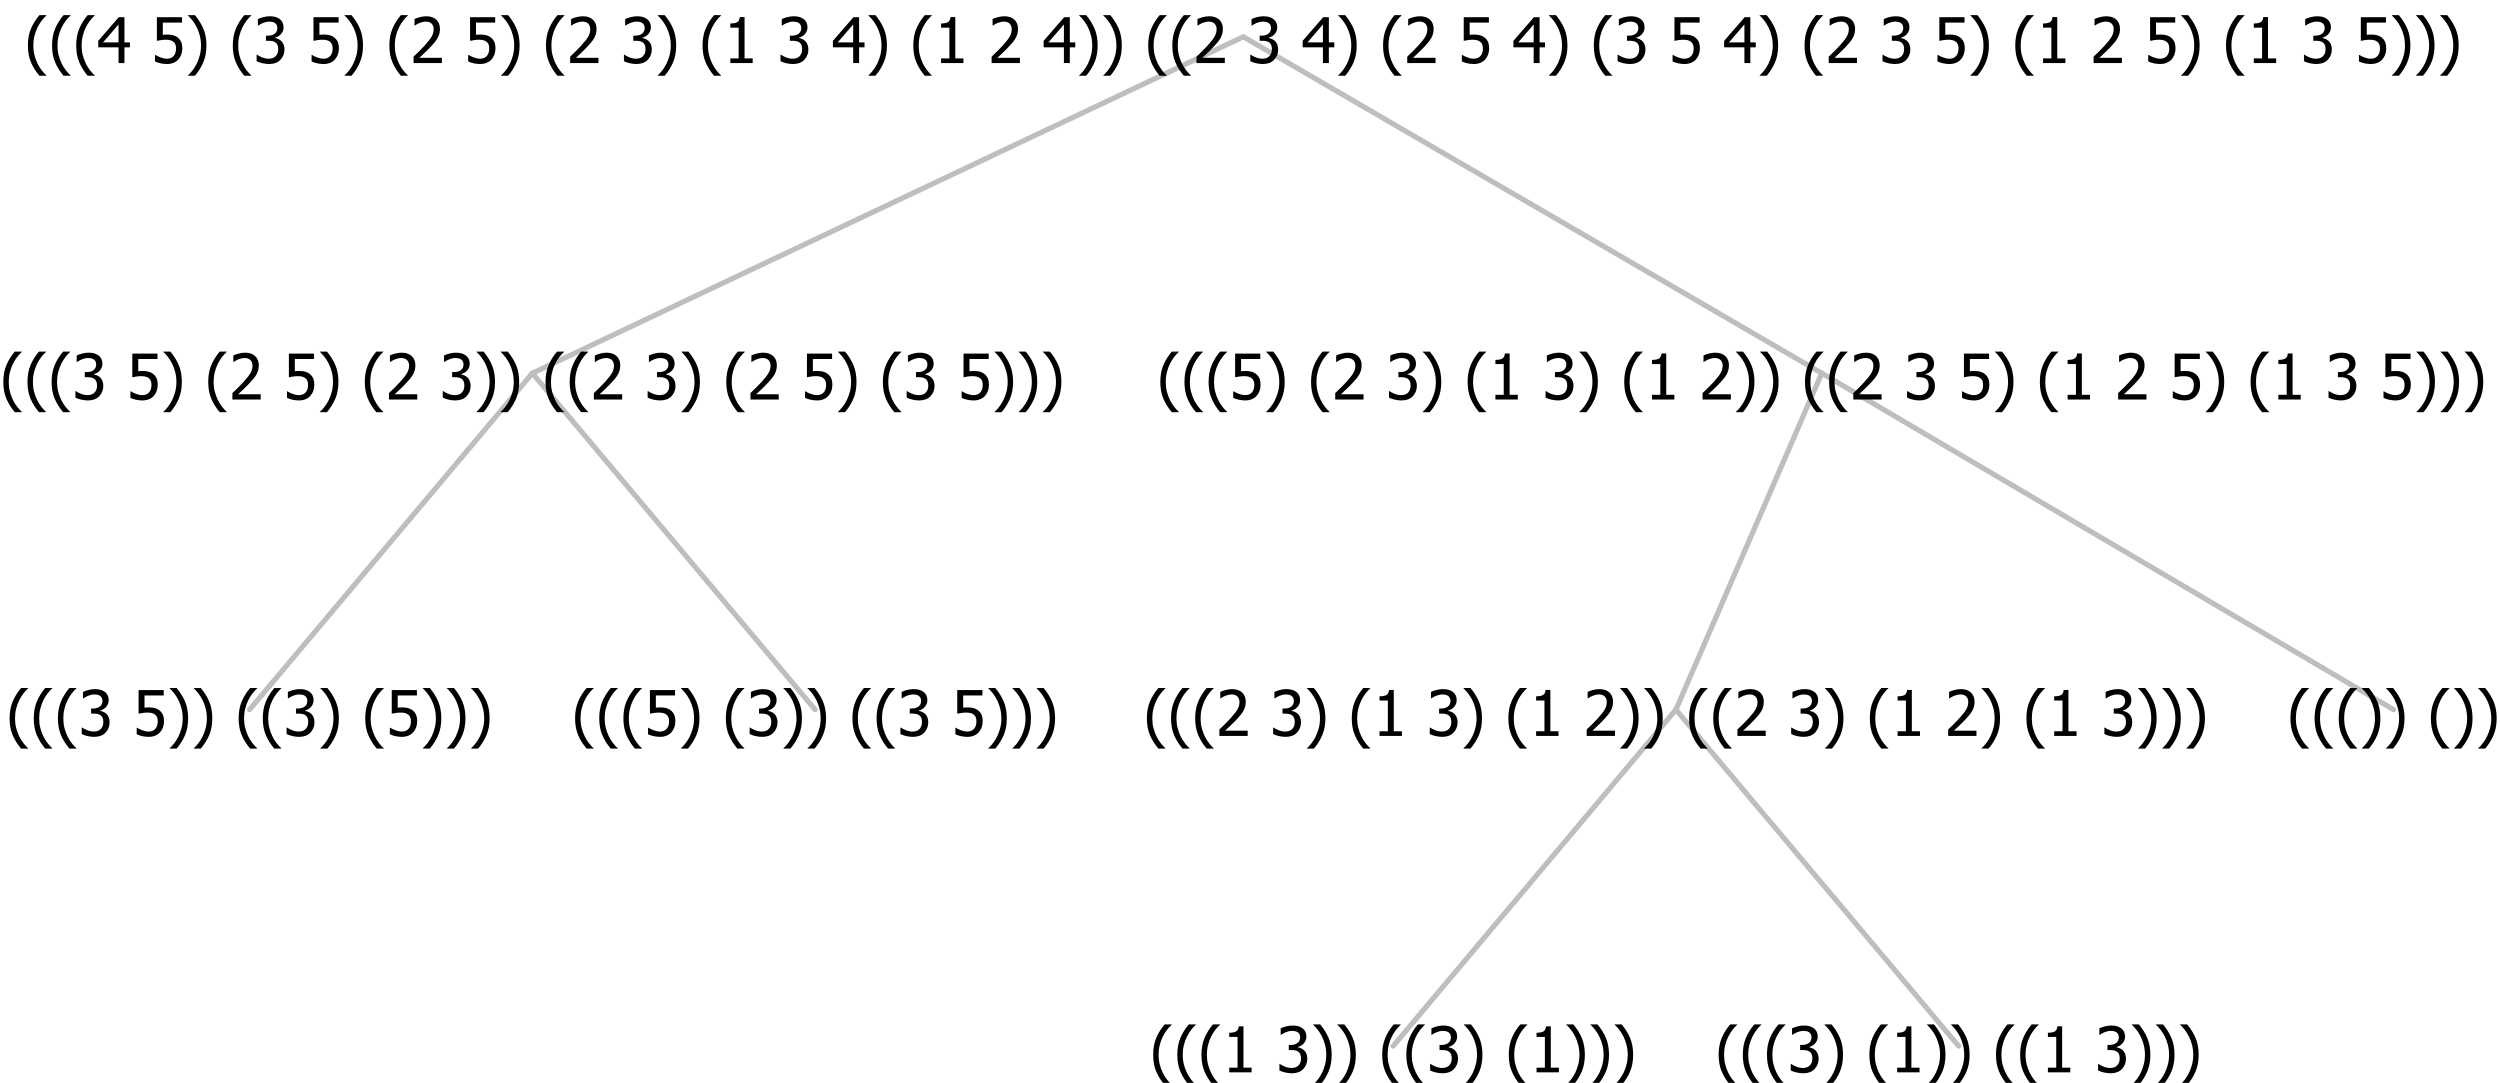 <?xml version="1.0" encoding="UTF-8"?>
<svg xmlns="http://www.w3.org/2000/svg" xmlns:xlink="http://www.w3.org/1999/xlink" width="475.594" height="206" viewBox="0 0 475.594 206" version="1.1">
<defs>
<g>
<symbol overflow="visible" id="glyph0-0">
<path style="stroke:none;" d="M 1.5 0 L 1.5 -9 L 10.5 -9 L 10.5 0 Z M 2.25 -0.75 L 9.75 -0.75 L 9.75 -8.25 L 2.25 -8.25 Z "/>
</symbol>
<symbol overflow="visible" id="glyph0-1">
<path style="stroke:none;" d="M 4.16 2.414 L 2.82 2.414 C 2.133 1.605 1.598 0.75 1.215 -0.152 C 0.824 -1.055 0.633 -2.121 0.633 -3.352 C 0.633 -4.555 0.824 -5.613 1.211 -6.531 C 1.594 -7.445 2.129 -8.309 2.82 -9.117 L 4.16 -9.117 L 4.16 -9.059 C 3.844 -8.773 3.539 -8.441 3.254 -8.07 C 2.965 -7.695 2.699 -7.262 2.453 -6.766 C 2.215 -6.285 2.023 -5.758 1.883 -5.18 C 1.734 -4.602 1.664 -3.992 1.664 -3.352 C 1.664 -2.684 1.734 -2.07 1.879 -1.52 C 2.02 -0.961 2.211 -0.438 2.453 0.062 C 2.684 0.543 2.953 0.977 3.258 1.367 C 3.559 1.754 3.859 2.086 4.16 2.355 Z "/>
</symbol>
<symbol overflow="visible" id="glyph0-2">
<path style="stroke:none;" d="M 2.992 -7.891 C 2.781 -7.887 2.57 -7.863 2.363 -7.816 C 2.148 -7.766 1.941 -7.699 1.742 -7.617 C 1.551 -7.539 1.387 -7.457 1.25 -7.371 C 1.109 -7.285 0.988 -7.203 0.879 -7.133 L 0.809 -7.133 L 0.809 -8.367 C 1.059 -8.5 1.402 -8.621 1.84 -8.738 C 2.277 -8.848 2.691 -8.906 3.086 -8.906 C 3.48 -8.906 3.824 -8.863 4.121 -8.785 C 4.41 -8.699 4.68 -8.578 4.922 -8.414 C 5.18 -8.227 5.371 -8 5.504 -7.734 C 5.633 -7.469 5.699 -7.156 5.703 -6.805 C 5.699 -6.32 5.543 -5.898 5.227 -5.535 C 4.906 -5.172 4.527 -4.941 4.09 -4.844 L 4.09 -4.766 C 4.273 -4.727 4.469 -4.668 4.68 -4.582 C 4.887 -4.496 5.082 -4.367 5.262 -4.203 C 5.441 -4.031 5.586 -3.816 5.699 -3.551 C 5.812 -3.285 5.871 -2.965 5.871 -2.59 C 5.871 -2.195 5.801 -1.832 5.668 -1.504 C 5.531 -1.172 5.344 -0.879 5.098 -0.625 C 4.844 -0.355 4.535 -0.156 4.18 -0.023 C 3.816 0.109 3.41 0.176 2.953 0.18 C 2.516 0.176 2.082 0.125 1.652 0.023 C 1.223 -0.078 0.859 -0.203 0.57 -0.359 L 0.57 -1.594 L 0.648 -1.594 C 0.895 -1.414 1.227 -1.242 1.641 -1.078 C 2.055 -0.914 2.469 -0.832 2.883 -0.832 C 3.121 -0.832 3.359 -0.867 3.602 -0.945 C 3.84 -1.02 4.039 -1.145 4.203 -1.32 C 4.355 -1.488 4.477 -1.68 4.559 -1.887 C 4.637 -2.09 4.676 -2.352 4.68 -2.672 C 4.676 -2.988 4.629 -3.246 4.543 -3.453 C 4.449 -3.652 4.324 -3.812 4.16 -3.93 C 3.996 -4.047 3.801 -4.129 3.578 -4.176 C 3.352 -4.219 3.109 -4.242 2.848 -4.242 L 2.352 -4.242 L 2.352 -5.215 L 2.734 -5.215 C 3.262 -5.215 3.691 -5.34 4.02 -5.59 C 4.348 -5.84 4.512 -6.203 4.516 -6.68 C 4.512 -6.898 4.469 -7.086 4.387 -7.246 C 4.297 -7.402 4.188 -7.527 4.062 -7.625 C 3.906 -7.719 3.742 -7.789 3.566 -7.832 C 3.383 -7.867 3.191 -7.887 2.992 -7.891 Z "/>
</symbol>
<symbol overflow="visible" id="glyph0-3">
<path style="stroke:none;" d=""/>
</symbol>
<symbol overflow="visible" id="glyph0-4">
<path style="stroke:none;" d="M 5.922 -2.777 C 5.918 -2.355 5.852 -1.965 5.719 -1.605 C 5.586 -1.246 5.398 -0.934 5.156 -0.672 C 4.91 -0.402 4.602 -0.195 4.238 -0.047 C 3.871 0.102 3.465 0.176 3.012 0.18 C 2.59 0.176 2.176 0.129 1.777 0.043 C 1.371 -0.051 1.023 -0.168 0.727 -0.316 L 0.727 -1.555 L 0.809 -1.555 C 0.898 -1.484 1.027 -1.41 1.195 -1.328 C 1.359 -1.242 1.543 -1.164 1.75 -1.09 C 1.98 -1.008 2.191 -0.941 2.383 -0.898 C 2.574 -0.852 2.789 -0.832 3.031 -0.832 C 3.262 -0.832 3.492 -0.871 3.715 -0.957 C 3.934 -1.039 4.125 -1.176 4.289 -1.367 C 4.434 -1.535 4.543 -1.738 4.621 -1.969 C 4.695 -2.195 4.734 -2.465 4.734 -2.781 C 4.734 -3.09 4.691 -3.344 4.609 -3.543 C 4.523 -3.742 4.402 -3.906 4.242 -4.039 C 4.074 -4.18 3.867 -4.285 3.625 -4.348 C 3.379 -4.41 3.105 -4.441 2.805 -4.441 C 2.488 -4.441 2.172 -4.414 1.852 -4.367 C 1.531 -4.316 1.273 -4.273 1.086 -4.23 L 1.086 -8.727 L 5.871 -8.727 L 5.871 -7.699 L 2.215 -7.699 L 2.215 -5.379 C 2.355 -5.395 2.492 -5.406 2.629 -5.414 C 2.766 -5.422 2.891 -5.426 3.008 -5.426 C 3.445 -5.426 3.824 -5.387 4.137 -5.312 C 4.445 -5.238 4.742 -5.094 5.027 -4.883 C 5.316 -4.66 5.535 -4.387 5.691 -4.062 C 5.84 -3.73 5.918 -3.305 5.922 -2.777 Z "/>
</symbol>
<symbol overflow="visible" id="glyph0-5">
<path style="stroke:none;" d="M 3.961 -3.352 C 3.961 -2.141 3.766 -1.078 3.379 -0.168 C 2.992 0.746 2.457 1.605 1.773 2.414 L 0.434 2.414 L 0.434 2.355 C 0.73 2.086 1.031 1.754 1.34 1.363 C 1.641 0.969 1.906 0.535 2.141 0.062 C 2.375 -0.441 2.566 -0.969 2.715 -1.531 C 2.855 -2.09 2.93 -2.699 2.93 -3.352 C 2.93 -3.996 2.855 -4.605 2.711 -5.18 C 2.566 -5.75 2.375 -6.277 2.141 -6.766 C 1.898 -7.246 1.629 -7.684 1.328 -8.074 C 1.027 -8.461 0.73 -8.789 0.434 -9.059 L 0.434 -9.117 L 1.773 -9.117 C 2.453 -8.309 2.988 -7.449 3.379 -6.539 C 3.766 -5.625 3.961 -4.562 3.961 -3.352 Z "/>
</symbol>
<symbol overflow="visible" id="glyph0-6">
<path style="stroke:none;" d="M 6.023 0 L 0.641 0 L 0.641 -1.227 C 1.023 -1.586 1.391 -1.938 1.734 -2.277 C 2.078 -2.609 2.414 -2.961 2.742 -3.328 C 3.406 -4.055 3.859 -4.637 4.102 -5.082 C 4.344 -5.52 4.465 -5.977 4.465 -6.445 C 4.465 -6.688 4.426 -6.898 4.348 -7.082 C 4.27 -7.266 4.164 -7.418 4.039 -7.539 C 3.898 -7.656 3.742 -7.746 3.562 -7.805 C 3.383 -7.859 3.184 -7.887 2.969 -7.891 C 2.762 -7.887 2.551 -7.859 2.34 -7.812 C 2.125 -7.758 1.922 -7.695 1.727 -7.617 C 1.562 -7.547 1.406 -7.465 1.254 -7.375 C 1.098 -7.277 0.973 -7.199 0.883 -7.137 L 0.82 -7.137 L 0.82 -8.379 C 1.062 -8.5 1.398 -8.617 1.828 -8.734 C 2.258 -8.848 2.668 -8.906 3.059 -8.906 C 3.871 -8.906 4.508 -8.688 4.969 -8.258 C 5.43 -7.82 5.66 -7.238 5.66 -6.504 C 5.66 -6.16 5.617 -5.844 5.539 -5.559 C 5.457 -5.266 5.348 -5 5.211 -4.758 C 5.062 -4.5 4.891 -4.246 4.688 -4 C 4.484 -3.746 4.27 -3.5 4.043 -3.266 C 3.676 -2.859 3.266 -2.445 2.816 -2.02 C 2.363 -1.586 2.004 -1.246 1.734 -1 L 6.023 -1 Z "/>
</symbol>
<symbol overflow="visible" id="glyph0-7">
<path style="stroke:none;" d="M 5.578 0 L 1.324 0 L 1.324 -0.891 L 2.906 -0.891 L 2.906 -6.738 L 1.324 -6.738 L 1.324 -7.535 C 1.918 -7.535 2.355 -7.617 2.645 -7.789 C 2.926 -7.957 3.086 -8.281 3.125 -8.754 L 4.031 -8.754 L 4.031 -0.891 L 5.578 -0.891 Z "/>
</symbol>
<symbol overflow="visible" id="glyph0-8">
<path style="stroke:none;" d="M 6.25 -3 L 5.215 -3 L 5.215 0 L 4.09 0 L 4.09 -3 L 0.234 -3 L 0.234 -4.23 L 4.137 -8.727 L 5.215 -8.727 L 5.215 -3.938 L 6.25 -3.938 Z M 4.09 -3.938 L 4.09 -7.348 L 1.148 -3.938 Z "/>
</symbol>
</g>
</defs>
<g id="surface2420315">
<path style="fill:none;stroke-width:1;stroke-linecap:round;stroke-linejoin:round;stroke:rgb(74.51%,74.51%,74.51%);stroke-opacity:1;stroke-miterlimit:10;" d="M 236.52 7 L 346.57 71 "/>
<path style="fill:none;stroke-width:1;stroke-linecap:round;stroke-linejoin:round;stroke:rgb(74.51%,74.51%,74.51%);stroke-opacity:1;stroke-miterlimit:10;" d="M 236.52 7 L 101.273 71 "/>
<path style="fill:none;stroke-width:1;stroke-linecap:round;stroke-linejoin:round;stroke:rgb(74.51%,74.51%,74.51%);stroke-opacity:1;stroke-miterlimit:10;" d="M 101.273 71 L 155.062 135 "/>
<path style="fill:none;stroke-width:1;stroke-linecap:round;stroke-linejoin:round;stroke:rgb(74.51%,74.51%,74.51%);stroke-opacity:1;stroke-miterlimit:10;" d="M 101.273 71 L 47.484 135 "/>
<g style="fill:rgb(0%,0%,0%);fill-opacity:1;">
  <use xlink:href="#glyph0-1" x="1.195" y="140"/>
  <use xlink:href="#glyph0-1" x="5.789" y="140"/>
  <use xlink:href="#glyph0-1" x="10.383" y="140"/>
  <use xlink:href="#glyph0-2" x="14.977" y="140"/>
  <use xlink:href="#glyph0-3" x="21.527" y="140"/>
  <use xlink:href="#glyph0-4" x="25.277" y="140"/>
  <use xlink:href="#glyph0-5" x="31.828" y="140"/>
  <use xlink:href="#glyph0-5" x="36.422" y="140"/>
  <use xlink:href="#glyph0-3" x="41.016" y="140"/>
  <use xlink:href="#glyph0-1" x="44.766" y="140"/>
  <use xlink:href="#glyph0-1" x="49.359" y="140"/>
  <use xlink:href="#glyph0-2" x="53.953" y="140"/>
  <use xlink:href="#glyph0-5" x="60.504" y="140"/>
  <use xlink:href="#glyph0-3" x="65.098" y="140"/>
  <use xlink:href="#glyph0-1" x="68.848" y="140"/>
  <use xlink:href="#glyph0-4" x="73.441" y="140"/>
  <use xlink:href="#glyph0-5" x="79.992" y="140"/>
  <use xlink:href="#glyph0-5" x="84.586" y="140"/>
  <use xlink:href="#glyph0-5" x="89.18" y="140"/>
</g>
<g style="fill:rgb(0%,0%,0%);fill-opacity:1;">
  <use xlink:href="#glyph0-1" x="108.773" y="140"/>
  <use xlink:href="#glyph0-1" x="113.367" y="140"/>
  <use xlink:href="#glyph0-1" x="117.961" y="140"/>
  <use xlink:href="#glyph0-4" x="122.555" y="140"/>
  <use xlink:href="#glyph0-5" x="129.105" y="140"/>
  <use xlink:href="#glyph0-3" x="133.699" y="140"/>
  <use xlink:href="#glyph0-1" x="137.449" y="140"/>
  <use xlink:href="#glyph0-2" x="142.043" y="140"/>
  <use xlink:href="#glyph0-5" x="148.594" y="140"/>
  <use xlink:href="#glyph0-5" x="153.188" y="140"/>
  <use xlink:href="#glyph0-3" x="157.781" y="140"/>
  <use xlink:href="#glyph0-1" x="161.531" y="140"/>
  <use xlink:href="#glyph0-1" x="166.125" y="140"/>
  <use xlink:href="#glyph0-2" x="170.719" y="140"/>
  <use xlink:href="#glyph0-3" x="177.27" y="140"/>
  <use xlink:href="#glyph0-4" x="181.02" y="140"/>
  <use xlink:href="#glyph0-5" x="187.57" y="140"/>
  <use xlink:href="#glyph0-5" x="192.164" y="140"/>
  <use xlink:href="#glyph0-5" x="196.758" y="140"/>
</g>
<g style="fill:rgb(0%,0%,0%);fill-opacity:1;">
  <use xlink:href="#glyph0-1" x="0" y="76"/>
  <use xlink:href="#glyph0-1" x="4.594" y="76"/>
  <use xlink:href="#glyph0-1" x="9.188" y="76"/>
  <use xlink:href="#glyph0-2" x="13.781" y="76"/>
  <use xlink:href="#glyph0-3" x="20.332" y="76"/>
  <use xlink:href="#glyph0-4" x="24.082" y="76"/>
  <use xlink:href="#glyph0-5" x="30.633" y="76"/>
  <use xlink:href="#glyph0-3" x="35.227" y="76"/>
  <use xlink:href="#glyph0-1" x="38.977" y="76"/>
  <use xlink:href="#glyph0-6" x="43.57" y="76"/>
  <use xlink:href="#glyph0-3" x="50.121" y="76"/>
  <use xlink:href="#glyph0-4" x="53.871" y="76"/>
  <use xlink:href="#glyph0-5" x="60.422" y="76"/>
  <use xlink:href="#glyph0-3" x="65.016" y="76"/>
  <use xlink:href="#glyph0-1" x="68.766" y="76"/>
  <use xlink:href="#glyph0-6" x="73.359" y="76"/>
  <use xlink:href="#glyph0-3" x="79.91" y="76"/>
  <use xlink:href="#glyph0-2" x="83.66" y="76"/>
  <use xlink:href="#glyph0-5" x="90.211" y="76"/>
  <use xlink:href="#glyph0-5" x="94.805" y="76"/>
  <use xlink:href="#glyph0-3" x="99.398" y="76"/>
  <use xlink:href="#glyph0-1" x="103.148" y="76"/>
  <use xlink:href="#glyph0-1" x="107.742" y="76"/>
  <use xlink:href="#glyph0-6" x="112.336" y="76"/>
  <use xlink:href="#glyph0-3" x="118.887" y="76"/>
  <use xlink:href="#glyph0-2" x="122.637" y="76"/>
  <use xlink:href="#glyph0-5" x="129.188" y="76"/>
  <use xlink:href="#glyph0-3" x="133.781" y="76"/>
  <use xlink:href="#glyph0-1" x="137.531" y="76"/>
  <use xlink:href="#glyph0-6" x="142.125" y="76"/>
  <use xlink:href="#glyph0-3" x="148.676" y="76"/>
  <use xlink:href="#glyph0-4" x="152.426" y="76"/>
  <use xlink:href="#glyph0-5" x="158.977" y="76"/>
  <use xlink:href="#glyph0-3" x="163.57" y="76"/>
  <use xlink:href="#glyph0-1" x="167.32" y="76"/>
  <use xlink:href="#glyph0-2" x="171.914" y="76"/>
  <use xlink:href="#glyph0-3" x="178.465" y="76"/>
  <use xlink:href="#glyph0-4" x="182.215" y="76"/>
  <use xlink:href="#glyph0-5" x="188.766" y="76"/>
  <use xlink:href="#glyph0-5" x="193.359" y="76"/>
  <use xlink:href="#glyph0-5" x="197.953" y="76"/>
</g>
<path style="fill:none;stroke-width:1;stroke-linecap:round;stroke-linejoin:round;stroke:rgb(74.51%,74.51%,74.51%);stroke-opacity:1;stroke-miterlimit:10;" d="M 346.57 71 L 455.344 135 "/>
<path style="fill:none;stroke-width:1;stroke-linecap:round;stroke-linejoin:round;stroke:rgb(74.51%,74.51%,74.51%);stroke-opacity:1;stroke-miterlimit:10;" d="M 346.57 71 L 318.82 135 "/>
<path style="fill:none;stroke-width:1;stroke-linecap:round;stroke-linejoin:round;stroke:rgb(74.51%,74.51%,74.51%);stroke-opacity:1;stroke-miterlimit:10;" d="M 318.82 135 L 372.609 199 "/>
<path style="fill:none;stroke-width:1;stroke-linecap:round;stroke-linejoin:round;stroke:rgb(74.51%,74.51%,74.51%);stroke-opacity:1;stroke-miterlimit:10;" d="M 318.82 135 L 265.031 199 "/>
<g style="fill:rgb(0%,0%,0%);fill-opacity:1;">
  <use xlink:href="#glyph0-1" x="218.742" y="204"/>
  <use xlink:href="#glyph0-1" x="223.336" y="204"/>
  <use xlink:href="#glyph0-1" x="227.93" y="204"/>
  <use xlink:href="#glyph0-7" x="232.523" y="204"/>
  <use xlink:href="#glyph0-3" x="239.074" y="204"/>
  <use xlink:href="#glyph0-2" x="242.824" y="204"/>
  <use xlink:href="#glyph0-5" x="249.375" y="204"/>
  <use xlink:href="#glyph0-5" x="253.969" y="204"/>
  <use xlink:href="#glyph0-3" x="258.562" y="204"/>
  <use xlink:href="#glyph0-1" x="262.312" y="204"/>
  <use xlink:href="#glyph0-1" x="266.906" y="204"/>
  <use xlink:href="#glyph0-2" x="271.5" y="204"/>
  <use xlink:href="#glyph0-5" x="278.051" y="204"/>
  <use xlink:href="#glyph0-3" x="282.645" y="204"/>
  <use xlink:href="#glyph0-1" x="286.395" y="204"/>
  <use xlink:href="#glyph0-7" x="290.988" y="204"/>
  <use xlink:href="#glyph0-5" x="297.539" y="204"/>
  <use xlink:href="#glyph0-5" x="302.133" y="204"/>
  <use xlink:href="#glyph0-5" x="306.727" y="204"/>
</g>
<g style="fill:rgb(0%,0%,0%);fill-opacity:1;">
  <use xlink:href="#glyph0-1" x="326.32" y="204"/>
  <use xlink:href="#glyph0-1" x="330.914" y="204"/>
  <use xlink:href="#glyph0-1" x="335.508" y="204"/>
  <use xlink:href="#glyph0-2" x="340.102" y="204"/>
  <use xlink:href="#glyph0-5" x="346.652" y="204"/>
  <use xlink:href="#glyph0-3" x="351.246" y="204"/>
  <use xlink:href="#glyph0-1" x="354.996" y="204"/>
  <use xlink:href="#glyph0-7" x="359.59" y="204"/>
  <use xlink:href="#glyph0-5" x="366.141" y="204"/>
  <use xlink:href="#glyph0-5" x="370.734" y="204"/>
  <use xlink:href="#glyph0-3" x="375.328" y="204"/>
  <use xlink:href="#glyph0-1" x="379.078" y="204"/>
  <use xlink:href="#glyph0-1" x="383.672" y="204"/>
  <use xlink:href="#glyph0-7" x="388.266" y="204"/>
  <use xlink:href="#glyph0-3" x="394.816" y="204"/>
  <use xlink:href="#glyph0-2" x="398.566" y="204"/>
  <use xlink:href="#glyph0-5" x="405.117" y="204"/>
  <use xlink:href="#glyph0-5" x="409.711" y="204"/>
  <use xlink:href="#glyph0-5" x="414.305" y="204"/>
</g>
<g style="fill:rgb(0%,0%,0%);fill-opacity:1;">
  <use xlink:href="#glyph0-1" x="217.547" y="140"/>
  <use xlink:href="#glyph0-1" x="222.141" y="140"/>
  <use xlink:href="#glyph0-1" x="226.734" y="140"/>
  <use xlink:href="#glyph0-6" x="231.328" y="140"/>
  <use xlink:href="#glyph0-3" x="237.879" y="140"/>
  <use xlink:href="#glyph0-2" x="241.629" y="140"/>
  <use xlink:href="#glyph0-5" x="248.18" y="140"/>
  <use xlink:href="#glyph0-3" x="252.773" y="140"/>
  <use xlink:href="#glyph0-1" x="256.523" y="140"/>
  <use xlink:href="#glyph0-7" x="261.117" y="140"/>
  <use xlink:href="#glyph0-3" x="267.668" y="140"/>
  <use xlink:href="#glyph0-2" x="271.418" y="140"/>
  <use xlink:href="#glyph0-5" x="277.969" y="140"/>
  <use xlink:href="#glyph0-3" x="282.562" y="140"/>
  <use xlink:href="#glyph0-1" x="286.312" y="140"/>
  <use xlink:href="#glyph0-7" x="290.906" y="140"/>
  <use xlink:href="#glyph0-3" x="297.457" y="140"/>
  <use xlink:href="#glyph0-6" x="301.207" y="140"/>
  <use xlink:href="#glyph0-5" x="307.758" y="140"/>
  <use xlink:href="#glyph0-5" x="312.352" y="140"/>
  <use xlink:href="#glyph0-3" x="316.945" y="140"/>
  <use xlink:href="#glyph0-1" x="320.695" y="140"/>
  <use xlink:href="#glyph0-1" x="325.289" y="140"/>
  <use xlink:href="#glyph0-6" x="329.883" y="140"/>
  <use xlink:href="#glyph0-3" x="336.434" y="140"/>
  <use xlink:href="#glyph0-2" x="340.184" y="140"/>
  <use xlink:href="#glyph0-5" x="346.734" y="140"/>
  <use xlink:href="#glyph0-3" x="351.328" y="140"/>
  <use xlink:href="#glyph0-1" x="355.078" y="140"/>
  <use xlink:href="#glyph0-7" x="359.672" y="140"/>
  <use xlink:href="#glyph0-3" x="366.223" y="140"/>
  <use xlink:href="#glyph0-6" x="369.973" y="140"/>
  <use xlink:href="#glyph0-5" x="376.523" y="140"/>
  <use xlink:href="#glyph0-3" x="381.117" y="140"/>
  <use xlink:href="#glyph0-1" x="384.867" y="140"/>
  <use xlink:href="#glyph0-7" x="389.461" y="140"/>
  <use xlink:href="#glyph0-3" x="396.012" y="140"/>
  <use xlink:href="#glyph0-2" x="399.762" y="140"/>
  <use xlink:href="#glyph0-5" x="406.312" y="140"/>
  <use xlink:href="#glyph0-5" x="410.906" y="140"/>
  <use xlink:href="#glyph0-5" x="415.5" y="140"/>
</g>
<g style="fill:rgb(0%,0%,0%);fill-opacity:1;">
  <use xlink:href="#glyph0-1" x="435.094" y="140"/>
  <use xlink:href="#glyph0-1" x="439.688" y="140"/>
  <use xlink:href="#glyph0-1" x="444.281" y="140"/>
  <use xlink:href="#glyph0-5" x="448.875" y="140"/>
  <use xlink:href="#glyph0-5" x="453.469" y="140"/>
  <use xlink:href="#glyph0-3" x="458.062" y="140"/>
  <use xlink:href="#glyph0-1" x="461.812" y="140"/>
  <use xlink:href="#glyph0-5" x="466.406" y="140"/>
  <use xlink:href="#glyph0-5" x="471" y="140"/>
</g>
<g style="fill:rgb(0%,0%,0%);fill-opacity:1;">
  <use xlink:href="#glyph0-1" x="220.102" y="76"/>
  <use xlink:href="#glyph0-1" x="224.695" y="76"/>
  <use xlink:href="#glyph0-1" x="229.289" y="76"/>
  <use xlink:href="#glyph0-4" x="233.883" y="76"/>
  <use xlink:href="#glyph0-5" x="240.434" y="76"/>
  <use xlink:href="#glyph0-3" x="245.027" y="76"/>
  <use xlink:href="#glyph0-1" x="248.777" y="76"/>
  <use xlink:href="#glyph0-6" x="253.371" y="76"/>
  <use xlink:href="#glyph0-3" x="259.922" y="76"/>
  <use xlink:href="#glyph0-2" x="263.672" y="76"/>
  <use xlink:href="#glyph0-5" x="270.223" y="76"/>
  <use xlink:href="#glyph0-3" x="274.816" y="76"/>
  <use xlink:href="#glyph0-1" x="278.566" y="76"/>
  <use xlink:href="#glyph0-7" x="283.16" y="76"/>
  <use xlink:href="#glyph0-3" x="289.711" y="76"/>
  <use xlink:href="#glyph0-2" x="293.461" y="76"/>
  <use xlink:href="#glyph0-5" x="300.012" y="76"/>
  <use xlink:href="#glyph0-3" x="304.605" y="76"/>
  <use xlink:href="#glyph0-1" x="308.355" y="76"/>
  <use xlink:href="#glyph0-7" x="312.949" y="76"/>
  <use xlink:href="#glyph0-3" x="319.5" y="76"/>
  <use xlink:href="#glyph0-6" x="323.25" y="76"/>
  <use xlink:href="#glyph0-5" x="329.801" y="76"/>
  <use xlink:href="#glyph0-5" x="334.395" y="76"/>
  <use xlink:href="#glyph0-3" x="338.988" y="76"/>
  <use xlink:href="#glyph0-1" x="342.738" y="76"/>
  <use xlink:href="#glyph0-1" x="347.332" y="76"/>
  <use xlink:href="#glyph0-6" x="351.926" y="76"/>
  <use xlink:href="#glyph0-3" x="358.477" y="76"/>
  <use xlink:href="#glyph0-2" x="362.227" y="76"/>
  <use xlink:href="#glyph0-3" x="368.777" y="76"/>
  <use xlink:href="#glyph0-4" x="372.527" y="76"/>
  <use xlink:href="#glyph0-5" x="379.078" y="76"/>
  <use xlink:href="#glyph0-3" x="383.672" y="76"/>
  <use xlink:href="#glyph0-1" x="387.422" y="76"/>
  <use xlink:href="#glyph0-7" x="392.016" y="76"/>
  <use xlink:href="#glyph0-3" x="398.566" y="76"/>
  <use xlink:href="#glyph0-6" x="402.316" y="76"/>
  <use xlink:href="#glyph0-3" x="408.867" y="76"/>
  <use xlink:href="#glyph0-4" x="412.617" y="76"/>
  <use xlink:href="#glyph0-5" x="419.168" y="76"/>
  <use xlink:href="#glyph0-3" x="423.762" y="76"/>
  <use xlink:href="#glyph0-1" x="427.512" y="76"/>
  <use xlink:href="#glyph0-7" x="432.105" y="76"/>
  <use xlink:href="#glyph0-3" x="438.656" y="76"/>
  <use xlink:href="#glyph0-2" x="442.406" y="76"/>
  <use xlink:href="#glyph0-3" x="448.957" y="76"/>
  <use xlink:href="#glyph0-4" x="452.707" y="76"/>
  <use xlink:href="#glyph0-5" x="459.258" y="76"/>
  <use xlink:href="#glyph0-5" x="463.852" y="76"/>
  <use xlink:href="#glyph0-5" x="468.445" y="76"/>
</g>
<g style="fill:rgb(0%,0%,0%);fill-opacity:1;">
  <use xlink:href="#glyph0-1" x="4.676" y="12"/>
  <use xlink:href="#glyph0-1" x="9.27" y="12"/>
  <use xlink:href="#glyph0-1" x="13.863" y="12"/>
  <use xlink:href="#glyph0-8" x="18.457" y="12"/>
  <use xlink:href="#glyph0-3" x="25.008" y="12"/>
  <use xlink:href="#glyph0-4" x="28.758" y="12"/>
  <use xlink:href="#glyph0-5" x="35.309" y="12"/>
  <use xlink:href="#glyph0-3" x="39.902" y="12"/>
  <use xlink:href="#glyph0-1" x="43.652" y="12"/>
  <use xlink:href="#glyph0-2" x="48.246" y="12"/>
  <use xlink:href="#glyph0-3" x="54.797" y="12"/>
  <use xlink:href="#glyph0-4" x="58.547" y="12"/>
  <use xlink:href="#glyph0-5" x="65.098" y="12"/>
  <use xlink:href="#glyph0-3" x="69.691" y="12"/>
  <use xlink:href="#glyph0-1" x="73.441" y="12"/>
  <use xlink:href="#glyph0-6" x="78.035" y="12"/>
  <use xlink:href="#glyph0-3" x="84.586" y="12"/>
  <use xlink:href="#glyph0-4" x="88.336" y="12"/>
  <use xlink:href="#glyph0-5" x="94.887" y="12"/>
  <use xlink:href="#glyph0-3" x="99.48" y="12"/>
  <use xlink:href="#glyph0-1" x="103.23" y="12"/>
  <use xlink:href="#glyph0-6" x="107.824" y="12"/>
  <use xlink:href="#glyph0-3" x="114.375" y="12"/>
  <use xlink:href="#glyph0-2" x="118.125" y="12"/>
  <use xlink:href="#glyph0-5" x="124.676" y="12"/>
  <use xlink:href="#glyph0-3" x="129.27" y="12"/>
  <use xlink:href="#glyph0-1" x="133.02" y="12"/>
  <use xlink:href="#glyph0-7" x="137.613" y="12"/>
  <use xlink:href="#glyph0-3" x="144.164" y="12"/>
  <use xlink:href="#glyph0-2" x="147.914" y="12"/>
  <use xlink:href="#glyph0-3" x="154.465" y="12"/>
  <use xlink:href="#glyph0-8" x="158.215" y="12"/>
  <use xlink:href="#glyph0-5" x="164.766" y="12"/>
  <use xlink:href="#glyph0-3" x="169.359" y="12"/>
  <use xlink:href="#glyph0-1" x="173.109" y="12"/>
  <use xlink:href="#glyph0-7" x="177.703" y="12"/>
  <use xlink:href="#glyph0-3" x="184.254" y="12"/>
  <use xlink:href="#glyph0-6" x="188.004" y="12"/>
  <use xlink:href="#glyph0-3" x="194.555" y="12"/>
  <use xlink:href="#glyph0-8" x="198.305" y="12"/>
  <use xlink:href="#glyph0-5" x="204.855" y="12"/>
  <use xlink:href="#glyph0-5" x="209.449" y="12"/>
  <use xlink:href="#glyph0-3" x="214.043" y="12"/>
  <use xlink:href="#glyph0-1" x="217.793" y="12"/>
  <use xlink:href="#glyph0-1" x="222.387" y="12"/>
  <use xlink:href="#glyph0-6" x="226.98" y="12"/>
  <use xlink:href="#glyph0-3" x="233.531" y="12"/>
  <use xlink:href="#glyph0-2" x="237.281" y="12"/>
  <use xlink:href="#glyph0-3" x="243.832" y="12"/>
  <use xlink:href="#glyph0-8" x="247.582" y="12"/>
  <use xlink:href="#glyph0-5" x="254.133" y="12"/>
  <use xlink:href="#glyph0-3" x="258.727" y="12"/>
  <use xlink:href="#glyph0-1" x="262.477" y="12"/>
  <use xlink:href="#glyph0-6" x="267.07" y="12"/>
  <use xlink:href="#glyph0-3" x="273.621" y="12"/>
  <use xlink:href="#glyph0-4" x="277.371" y="12"/>
  <use xlink:href="#glyph0-3" x="283.922" y="12"/>
  <use xlink:href="#glyph0-8" x="287.672" y="12"/>
  <use xlink:href="#glyph0-5" x="294.223" y="12"/>
  <use xlink:href="#glyph0-3" x="298.816" y="12"/>
  <use xlink:href="#glyph0-1" x="302.566" y="12"/>
  <use xlink:href="#glyph0-2" x="307.16" y="12"/>
  <use xlink:href="#glyph0-3" x="313.711" y="12"/>
  <use xlink:href="#glyph0-4" x="317.461" y="12"/>
  <use xlink:href="#glyph0-3" x="324.012" y="12"/>
  <use xlink:href="#glyph0-8" x="327.762" y="12"/>
  <use xlink:href="#glyph0-5" x="334.312" y="12"/>
  <use xlink:href="#glyph0-3" x="338.906" y="12"/>
  <use xlink:href="#glyph0-1" x="342.656" y="12"/>
  <use xlink:href="#glyph0-6" x="347.25" y="12"/>
  <use xlink:href="#glyph0-3" x="353.801" y="12"/>
  <use xlink:href="#glyph0-2" x="357.551" y="12"/>
  <use xlink:href="#glyph0-3" x="364.102" y="12"/>
  <use xlink:href="#glyph0-4" x="367.852" y="12"/>
  <use xlink:href="#glyph0-5" x="374.402" y="12"/>
  <use xlink:href="#glyph0-3" x="378.996" y="12"/>
  <use xlink:href="#glyph0-1" x="382.746" y="12"/>
  <use xlink:href="#glyph0-7" x="387.34" y="12"/>
  <use xlink:href="#glyph0-3" x="393.891" y="12"/>
  <use xlink:href="#glyph0-6" x="397.641" y="12"/>
  <use xlink:href="#glyph0-3" x="404.191" y="12"/>
  <use xlink:href="#glyph0-4" x="407.941" y="12"/>
  <use xlink:href="#glyph0-5" x="414.492" y="12"/>
  <use xlink:href="#glyph0-3" x="419.086" y="12"/>
  <use xlink:href="#glyph0-1" x="422.836" y="12"/>
  <use xlink:href="#glyph0-7" x="427.43" y="12"/>
  <use xlink:href="#glyph0-3" x="433.98" y="12"/>
  <use xlink:href="#glyph0-2" x="437.73" y="12"/>
  <use xlink:href="#glyph0-3" x="444.281" y="12"/>
  <use xlink:href="#glyph0-4" x="448.031" y="12"/>
  <use xlink:href="#glyph0-5" x="454.582" y="12"/>
  <use xlink:href="#glyph0-5" x="459.176" y="12"/>
  <use xlink:href="#glyph0-5" x="463.77" y="12"/>
</g>
</g>
</svg>
